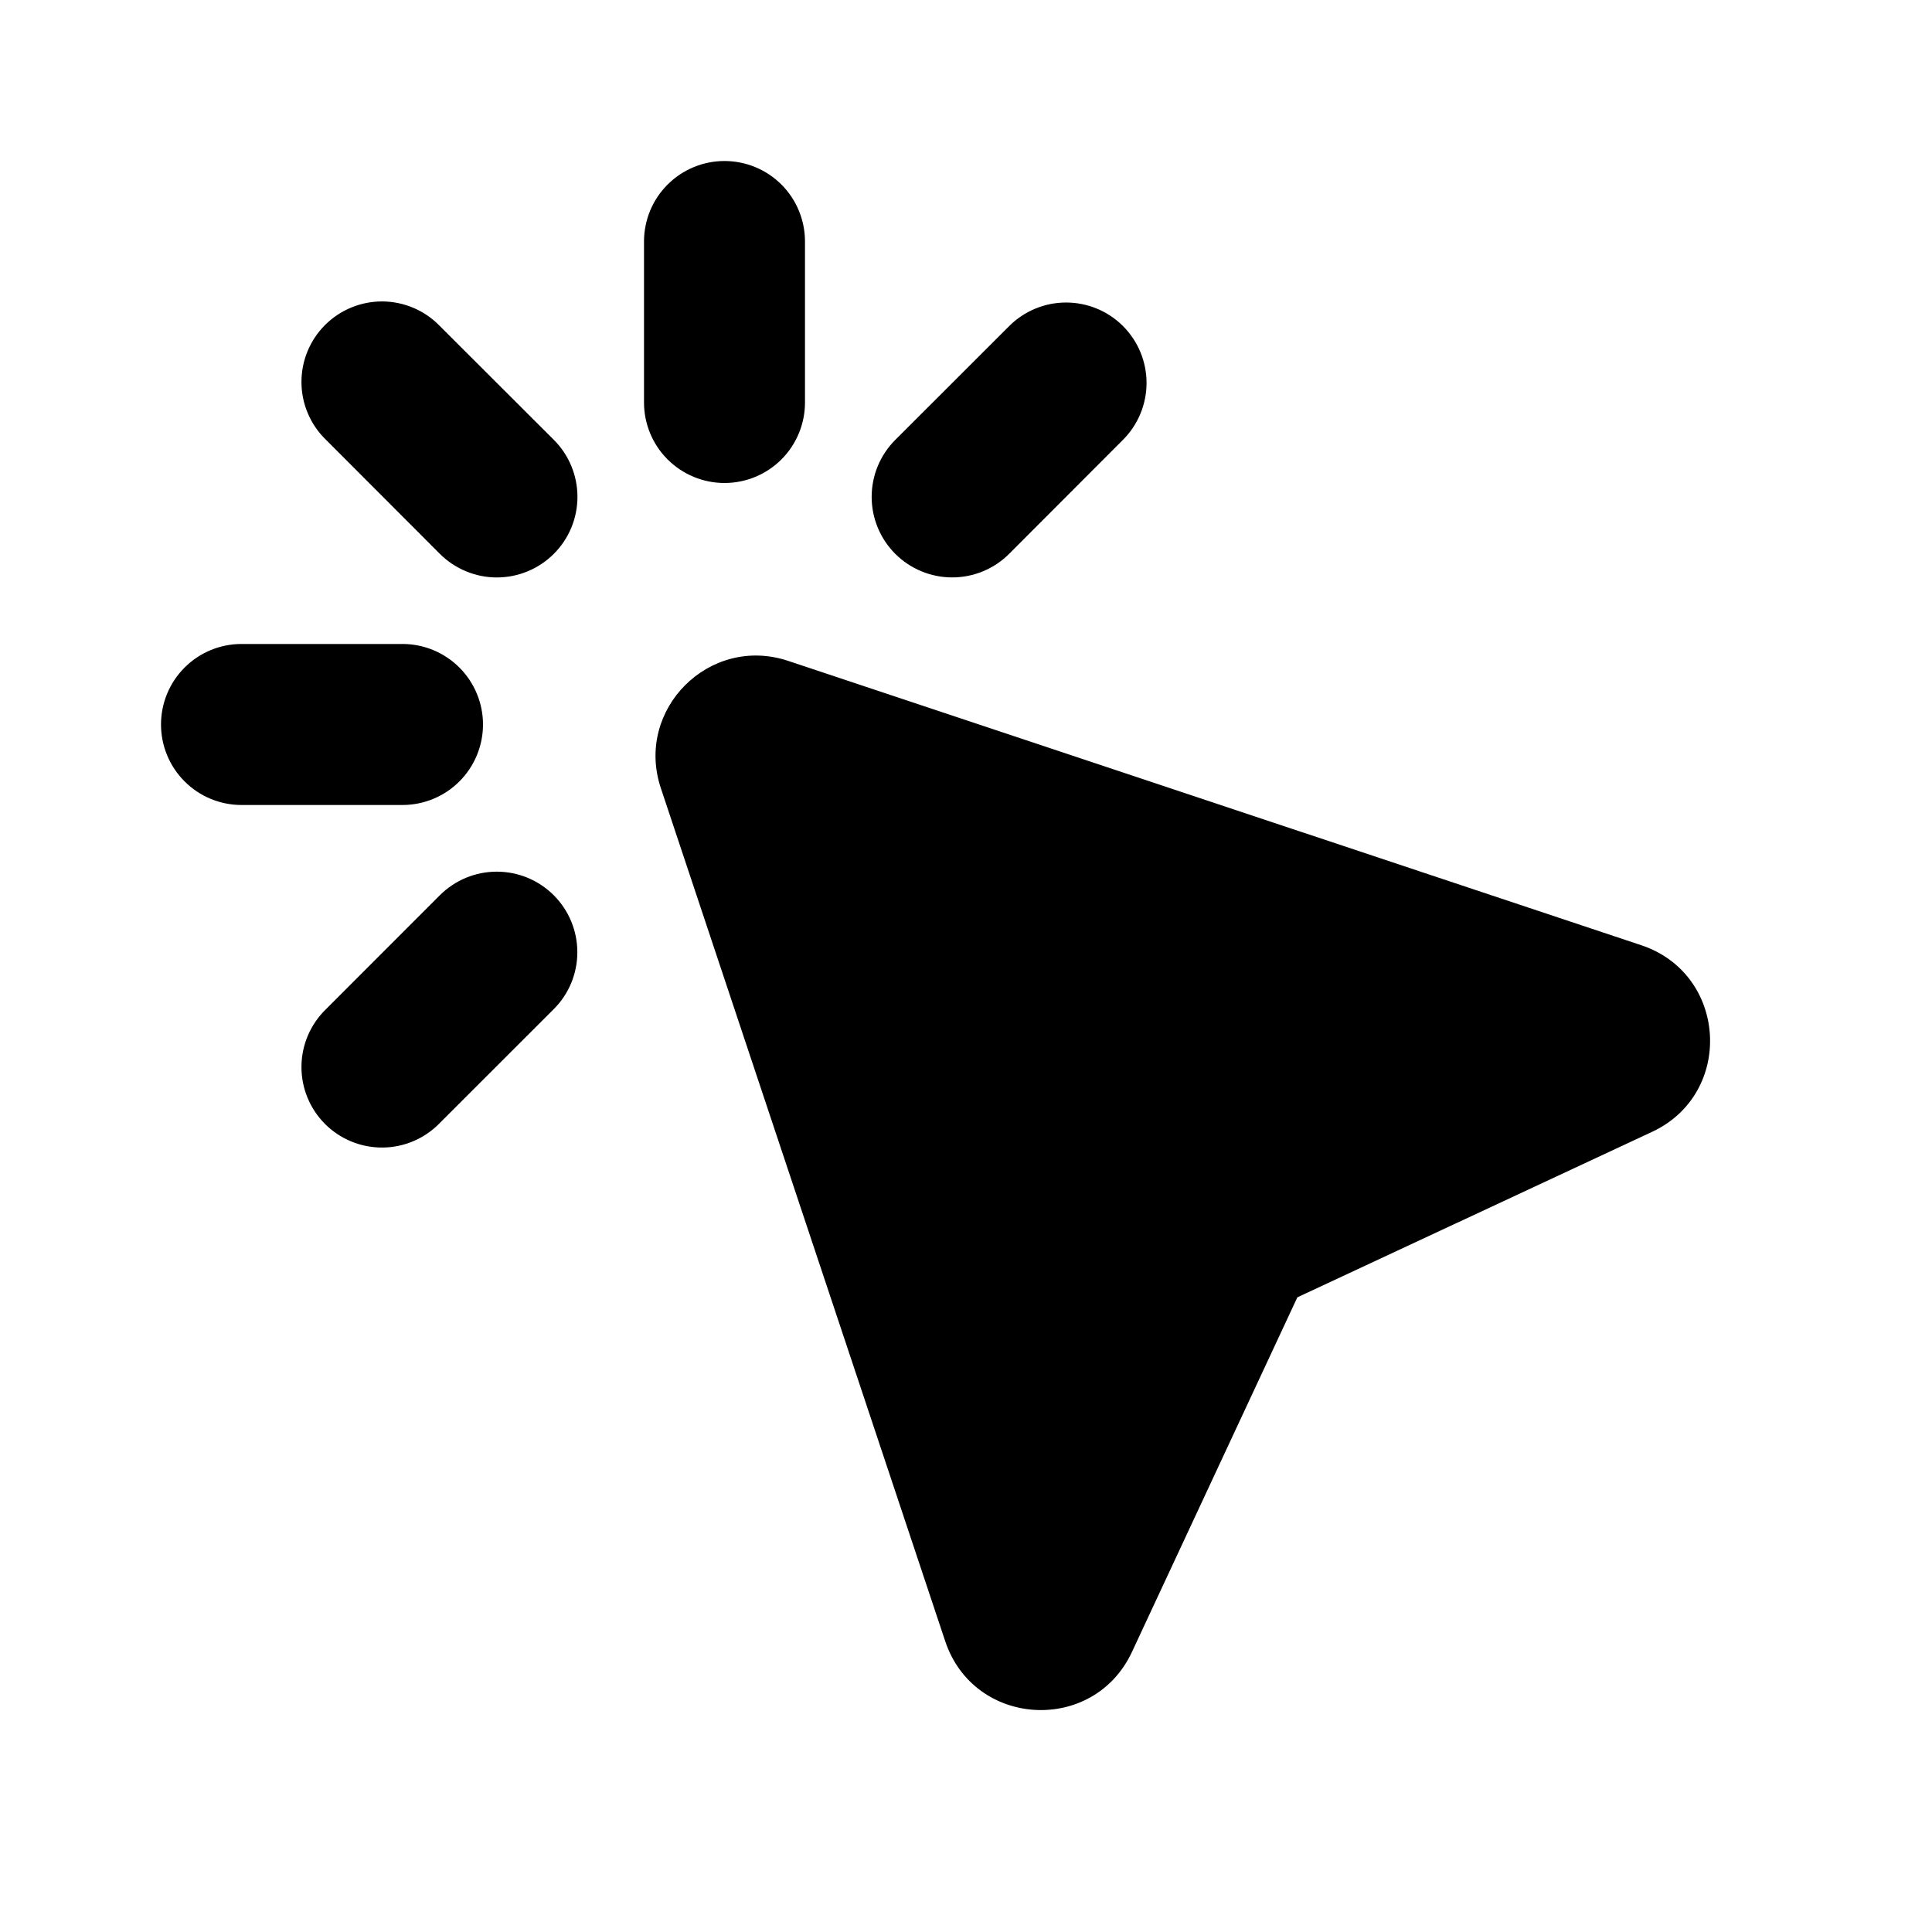 <svg width="53" height="53" viewBox="0 0 53 53" fill="none" xmlns="http://www.w3.org/2000/svg">
<g id="mingcute:cursor-3-fill" clip-path="url(#clip0_114_198)">
<g id="Group">
<path id="Vector" fill-rule="evenodd" clip-rule="evenodd" d="M22.083 6.625C22.083 6.039 21.851 5.477 21.437 5.063C21.023 4.649 20.461 4.417 19.875 4.417C19.289 4.417 18.728 4.649 18.314 5.063C17.899 5.477 17.667 6.039 17.667 6.625V11.041C17.667 11.627 17.899 12.189 18.314 12.603C18.728 13.017 19.289 13.25 19.875 13.25C20.461 13.25 21.023 13.017 21.437 12.603C21.851 12.189 22.083 11.627 22.083 11.041V6.625ZM12.066 8.944C11.863 8.733 11.619 8.564 11.35 8.449C11.08 8.333 10.79 8.272 10.497 8.269C10.204 8.267 9.913 8.323 9.642 8.434C9.37 8.545 9.124 8.709 8.916 8.916C8.709 9.124 8.545 9.37 8.434 9.642C8.323 9.913 8.267 10.204 8.27 10.497C8.272 10.79 8.333 11.08 8.449 11.349C8.565 11.619 8.733 11.863 8.944 12.066L12.066 15.193C12.272 15.399 12.515 15.561 12.784 15.672C13.052 15.784 13.339 15.841 13.63 15.841C13.92 15.841 14.208 15.784 14.476 15.672C14.744 15.561 14.988 15.399 15.193 15.193C15.399 14.988 15.562 14.744 15.673 14.476C15.784 14.208 15.841 13.92 15.841 13.63C15.841 13.339 15.784 13.052 15.673 12.784C15.562 12.515 15.399 12.271 15.193 12.066L12.066 8.944ZM21.622 18.13C19.462 17.41 17.411 19.462 18.128 21.619L25.93 45.023C26.719 47.391 29.994 47.581 31.052 45.319L35.59 35.589L45.319 31.051C47.581 29.996 47.391 26.718 45.024 25.93L21.622 18.13ZM30.806 8.944C31.22 9.358 31.453 9.919 31.453 10.505C31.453 11.09 31.22 11.652 30.806 12.066L27.684 15.193C27.479 15.398 27.235 15.561 26.967 15.672C26.699 15.783 26.412 15.84 26.121 15.84C25.831 15.84 25.544 15.783 25.276 15.672C25.008 15.561 24.764 15.398 24.559 15.193C24.354 14.988 24.191 14.744 24.08 14.476C23.969 14.208 23.912 13.921 23.912 13.631C23.912 13.341 23.969 13.053 24.08 12.785C24.191 12.517 24.354 12.274 24.559 12.068L27.684 8.946C28.098 8.532 28.66 8.299 29.245 8.299C29.831 8.299 30.392 8.53 30.806 8.944ZM4.417 19.875C4.417 19.289 4.649 18.727 5.064 18.313C5.478 17.899 6.039 17.666 6.625 17.666H11.042C11.627 17.666 12.189 17.899 12.603 18.313C13.017 18.727 13.25 19.289 13.25 19.875C13.25 20.46 13.017 21.022 12.603 21.436C12.189 21.851 11.627 22.083 11.042 22.083H6.625C6.039 22.083 5.478 21.851 5.064 21.436C4.649 21.022 4.417 20.46 4.417 19.875ZM15.191 27.683C15.396 27.478 15.559 27.235 15.67 26.967C15.781 26.699 15.838 26.411 15.838 26.121C15.838 25.831 15.781 25.544 15.67 25.276C15.559 25.008 15.396 24.764 15.191 24.559C14.986 24.354 14.742 24.191 14.474 24.08C14.206 23.969 13.919 23.912 13.629 23.912C13.339 23.912 13.051 23.969 12.783 24.08C12.515 24.191 12.272 24.354 12.066 24.559L8.944 27.683C8.733 27.887 8.565 28.131 8.449 28.4C8.333 28.67 8.272 28.959 8.27 29.253C8.267 29.546 8.323 29.837 8.434 30.108C8.545 30.38 8.709 30.626 8.916 30.834C9.124 31.041 9.37 31.205 9.642 31.316C9.913 31.427 10.204 31.483 10.497 31.48C10.79 31.478 11.08 31.417 11.35 31.301C11.619 31.185 11.863 31.017 12.066 30.806L15.191 27.683Z" fill="black"/>
</g>
</g>
<defs>
<clipPath id="clip0_114_198">
<rect width="53" height="53" fill="white"/>
</clipPath>
</defs>
</svg>
